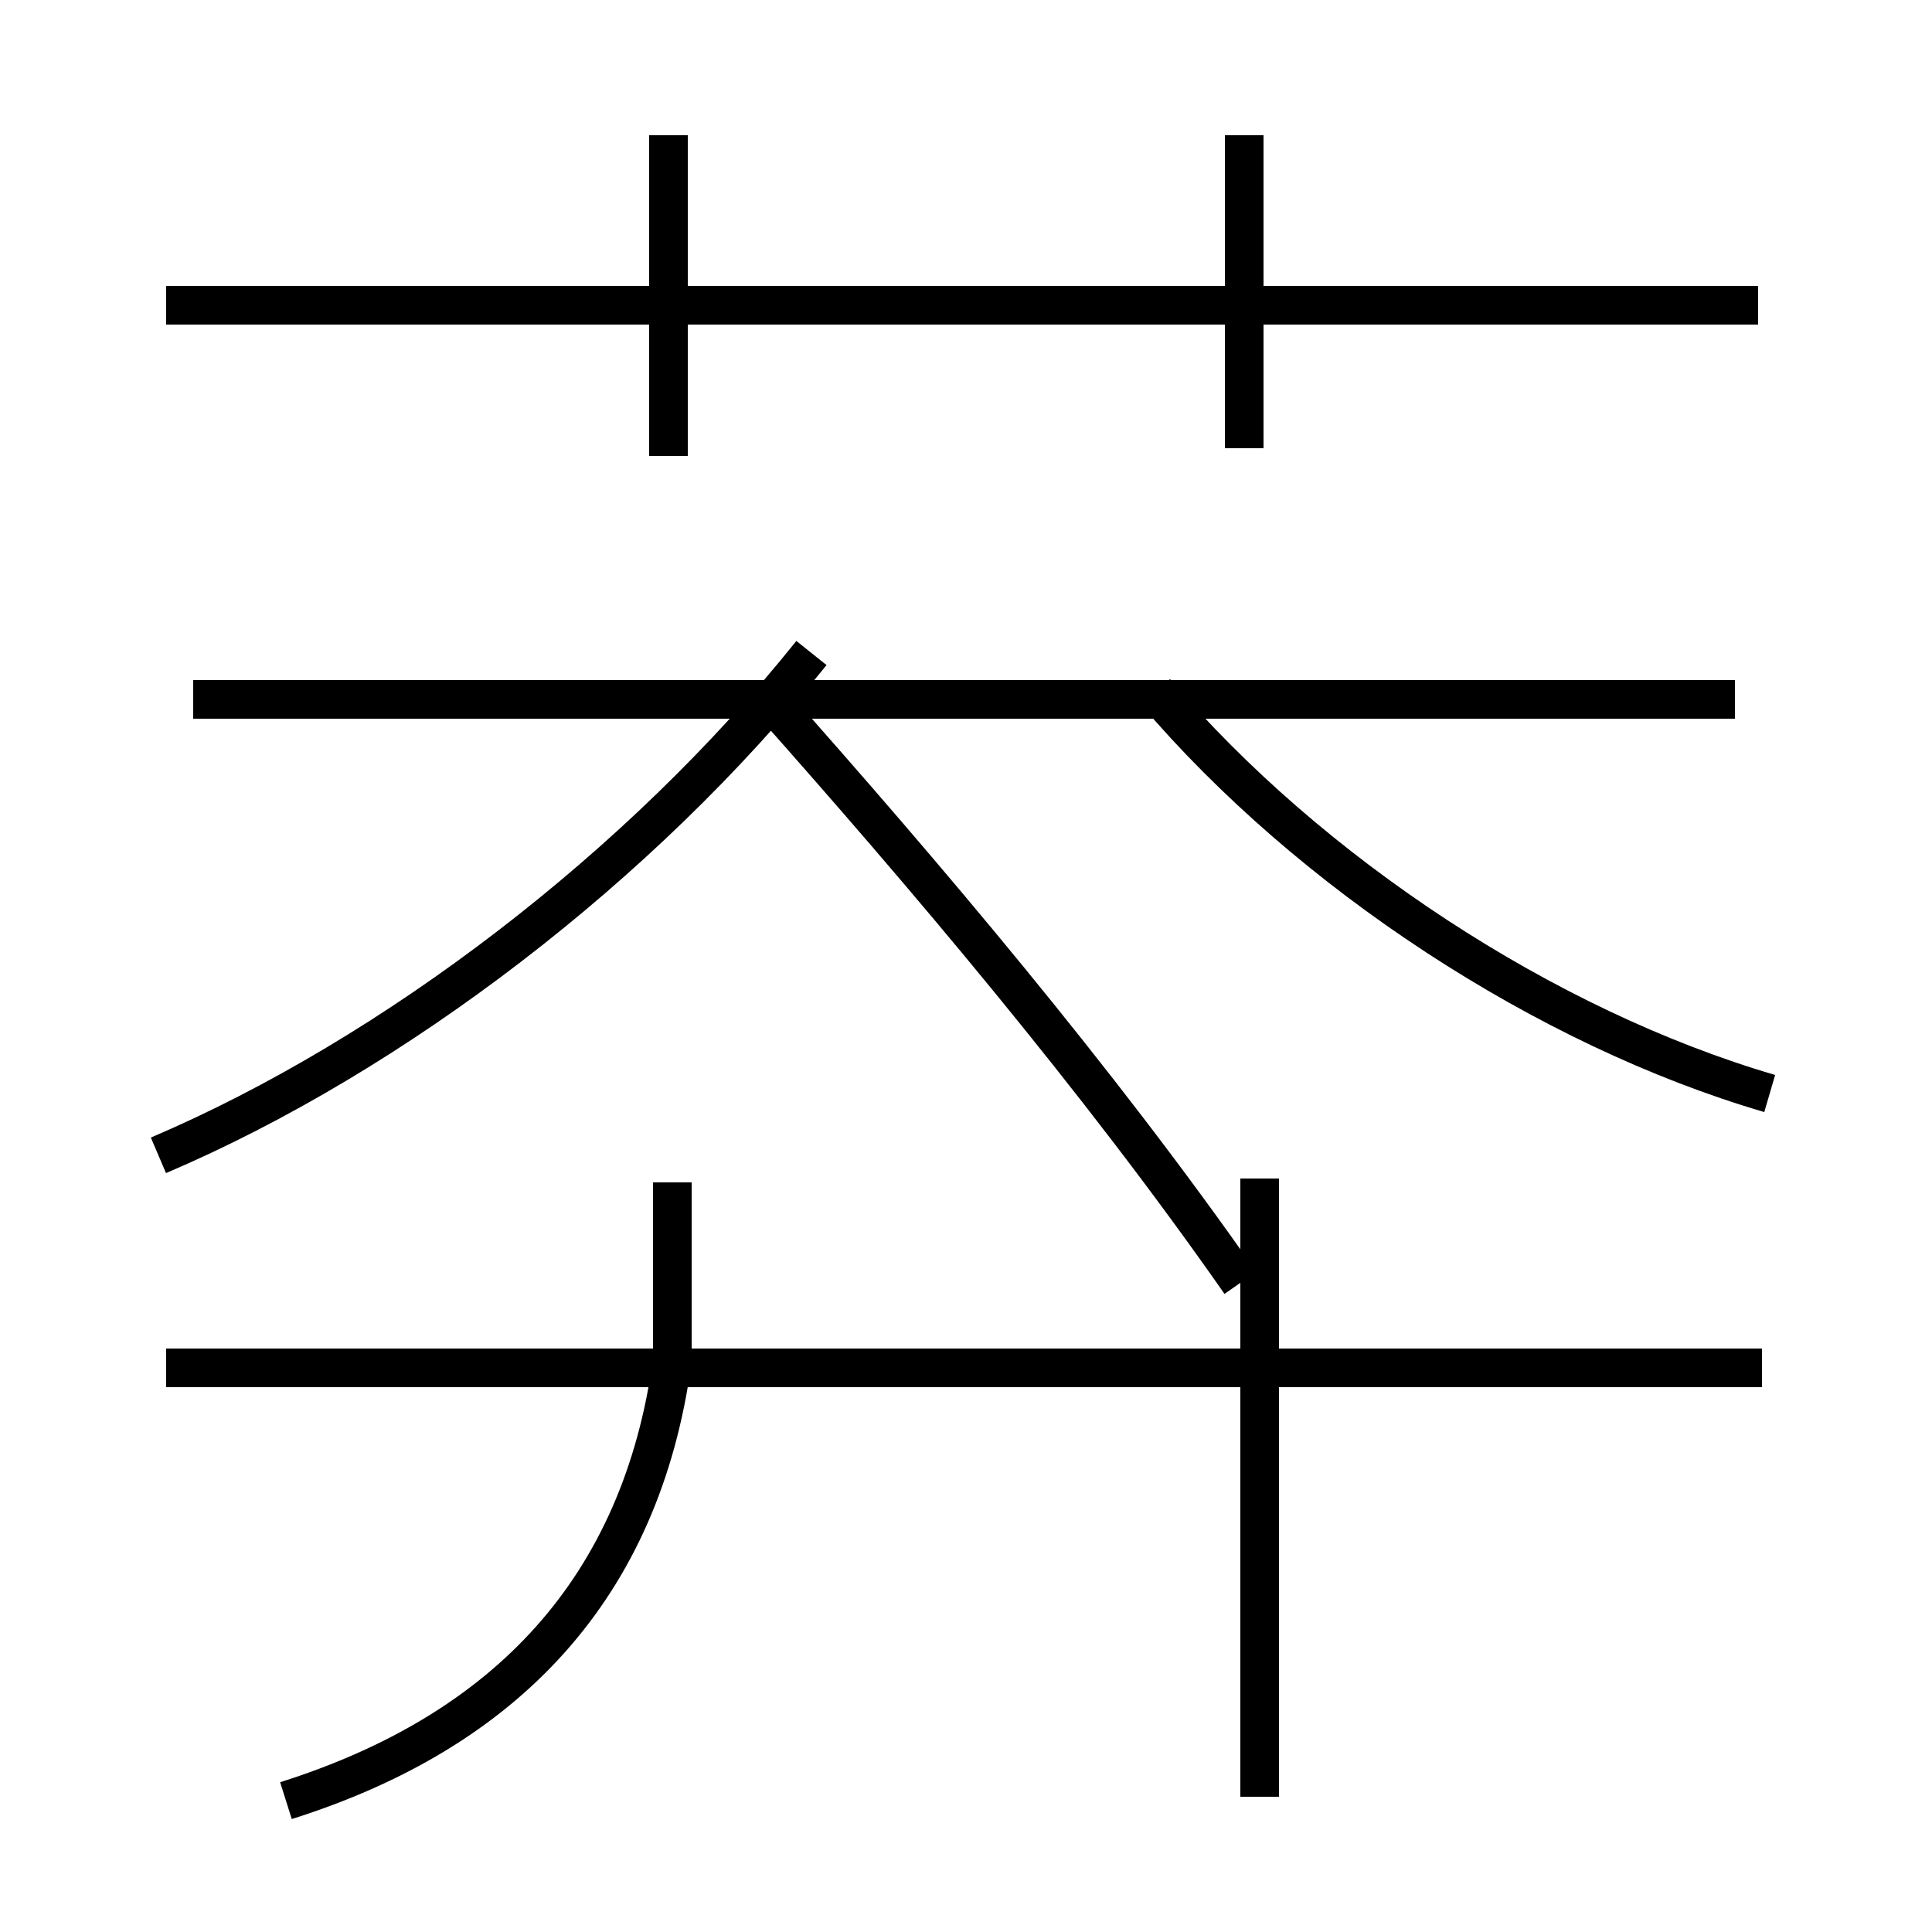 <?xml version='1.0' encoding='utf8'?>
<svg viewBox="0.0 -6.0 50.0 50.0" version="1.1" xmlns="http://www.w3.org/2000/svg">
<rect x="0.0" y="-6.0" width="50.0" height="50.0" fill="#808080" stroke="none"/>
<rect x="-1000" y="-1000" width="2000" height="2000" stroke="white" fill="white"/>
<g style="fill:white;stroke:#000000;  stroke-width:1">
<path d="M 4.3 -36.1 L 45.5 -36.1 M 7.4 2.6 C 13.1 0.8 16.6 -2.9 17.4 -8.8 M 4.1 -14.1 C 10.2 -16.7 16.6 -21.6 21.0 -27.1 M 17.4 -8.6 L 17.4 -13.4 M 32.6 2.5 L 32.6 -13.5 M 45.6 -8.6 L 4.3 -8.6 M 44.9 -25.9 L 5.0 -25.9 M 19.9 -25.9 C 23.9 -21.4 28.4 -16.1 32.1 -10.8 M 17.3 -32.2 L 17.3 -40.5 M 45.8 -15.7 C 40.0 -17.4 33.9 -21.4 29.9 -26.1 M 32.2 -32.4 L 32.2 -40.5" transform="translate(0.0, 38.0)" />
</g>
</svg>